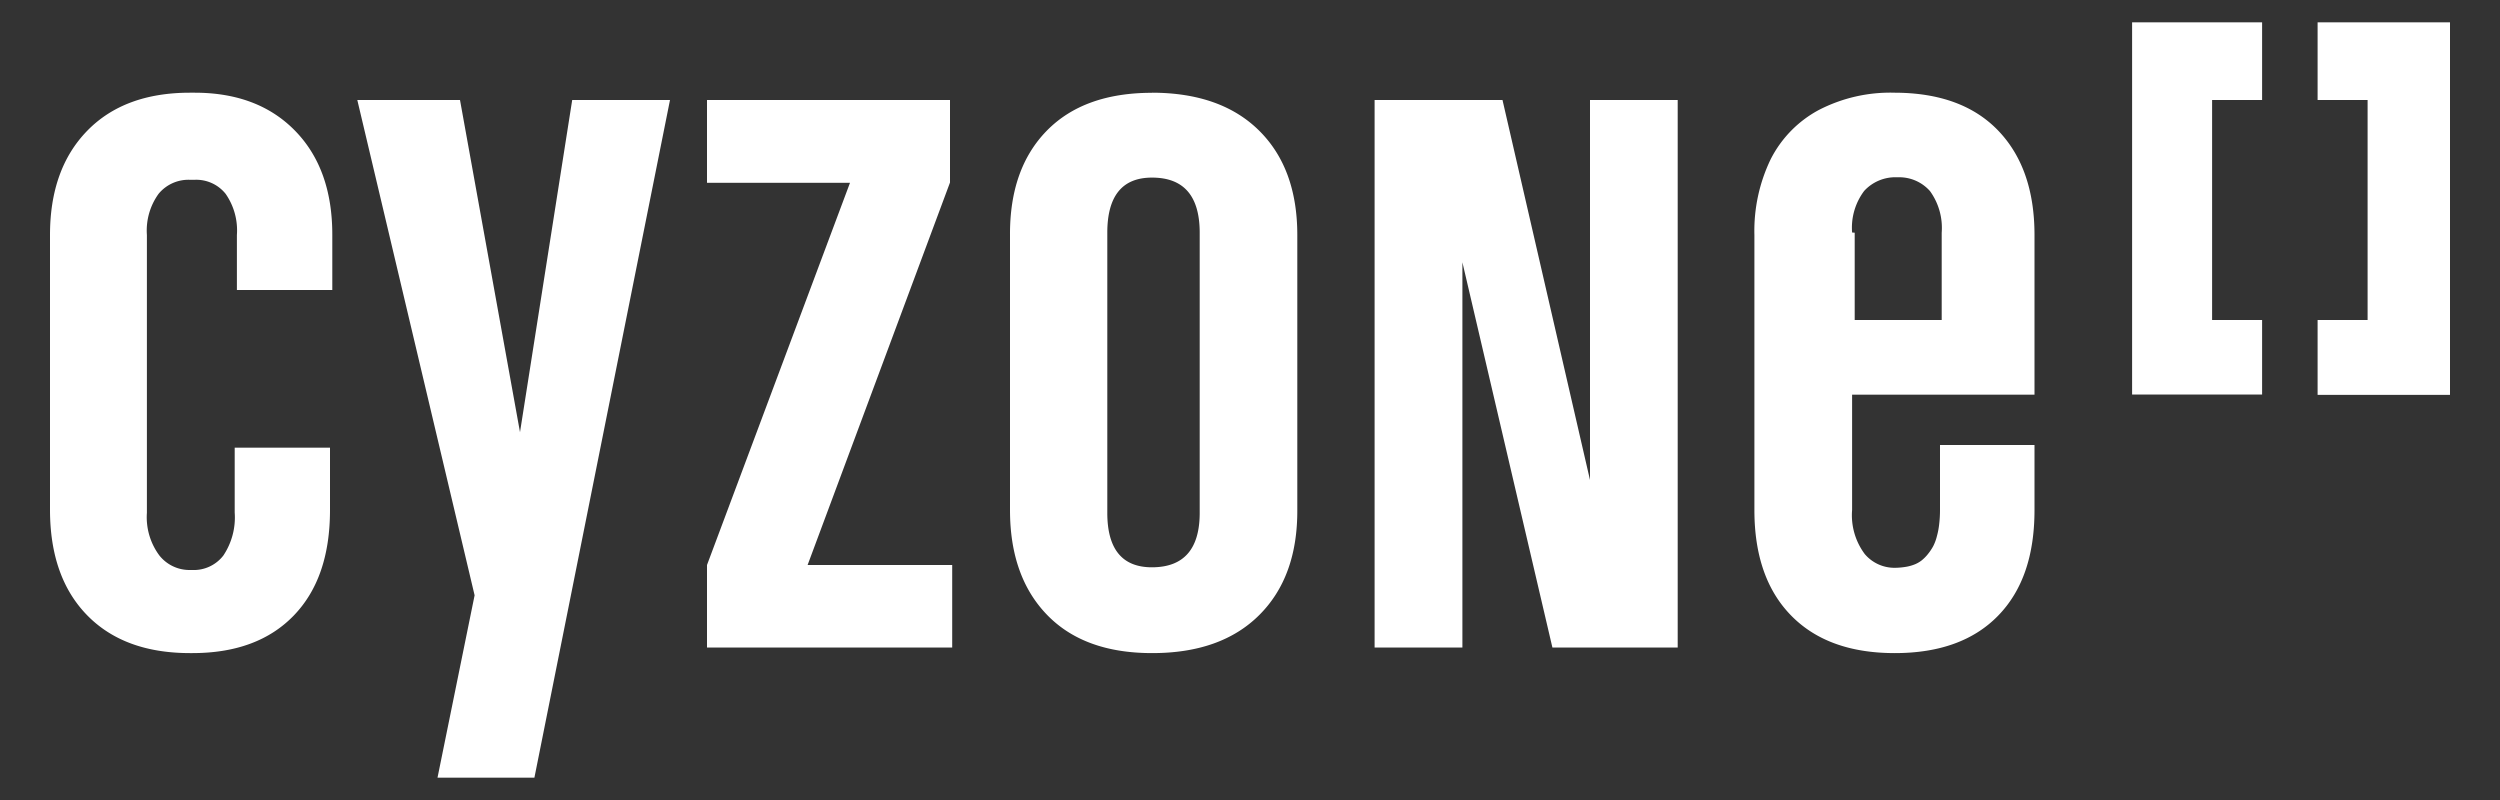 <svg id="Capa_1" data-name="Capa 1" xmlns="http://www.w3.org/2000/svg" viewBox="0 0 250 80"><rect x="0" y="0" width="250" height="80" fill="#333333" stroke="none"/><defs><style>.cls-1{fill:#fff;}</style></defs><path class="cls-1" d="M33,44.47V51c0,4.55-1.21,8.06-3.63,10.56s-5.8,3.75-10.14,3.75H19q-6.59,0-10.29-3.79T5,51V23.5q0-6.59,3.71-10.41T19,9.27h.46q6.34,0,10.06,3.82T33.23,23.5V29H23.69V23.5a6.39,6.39,0,0,0-1.13-4.12,3.76,3.76,0,0,0-3.1-1.4H19a3.87,3.87,0,0,0-3.14,1.4,6.27,6.27,0,0,0-1.17,4.12V51.28a6.4,6.4,0,0,0,1.25,4.27A3.84,3.84,0,0,0,19,57h.23a3.73,3.73,0,0,0,3.1-1.44,6.85,6.85,0,0,0,1.14-4.31V44.77H33ZM57.22,10H67L53.44,77.77H43.75l3.71-18.24L35.73,10H46l6,33.22ZM85,18.28H70.7V10H95v8.25L80.76,56.5H95.22v8.25H70.7V56.5Zm30.2-9q-6.81,0-10.52,3.79T101,23.5V51q0,6.66,3.71,10.49t10.52,3.82q6.89,0,10.71-3.82T129.73,51V23.5q0-6.66-3.82-10.44T115.2,9.27Zm4.77,42q0,5.44-4.77,5.45-4.47,0-4.47-5.45v-28q0-5.52,4.47-5.52,4.77,0,4.77,5.52Zm35.27,13.47-9-38.52V64.75h-8.78V10h12.79L159,48V10h8.77V64.75Zm48.21-25V23.5q0-6.66-3.63-10.44T189.45,9.27A15.54,15.54,0,0,0,181.88,11a11.47,11.47,0,0,0-4.81,4.92,16.48,16.48,0,0,0-1.63,7.57V51c0,4.55,1.23,8.06,3.68,10.56s5.9,3.75,10.36,3.75,7.91-1.25,10.34-3.75,3.63-6,3.63-10.56v-6.5H194V51a11.89,11.89,0,0,1-.08,1.4,7.54,7.54,0,0,1-.23,1.22,4.66,4.66,0,0,1-.37,1,5.19,5.19,0,0,1-.53.79,4,4,0,0,1-.65.65,2.87,2.87,0,0,1-.75.41,4.18,4.18,0,0,1-.91.23,6.8,6.8,0,0,1-1,.08,3.89,3.89,0,0,1-3-1.37A6.49,6.49,0,0,1,185.21,51V39.47h18.24Zm-18.24-16.5a6.11,6.11,0,0,1,1.21-4.16,4.23,4.23,0,0,1,3.33-1.36A4.1,4.1,0,0,1,193,19.11a6.28,6.28,0,0,1,1.17,4.16V32h-8.7V23.27Zm28,16.2h13V32h-5V10h5V2.23h-13ZM245,2.23H231.76V10h5V32h-5v7.49H245Z"/></svg>